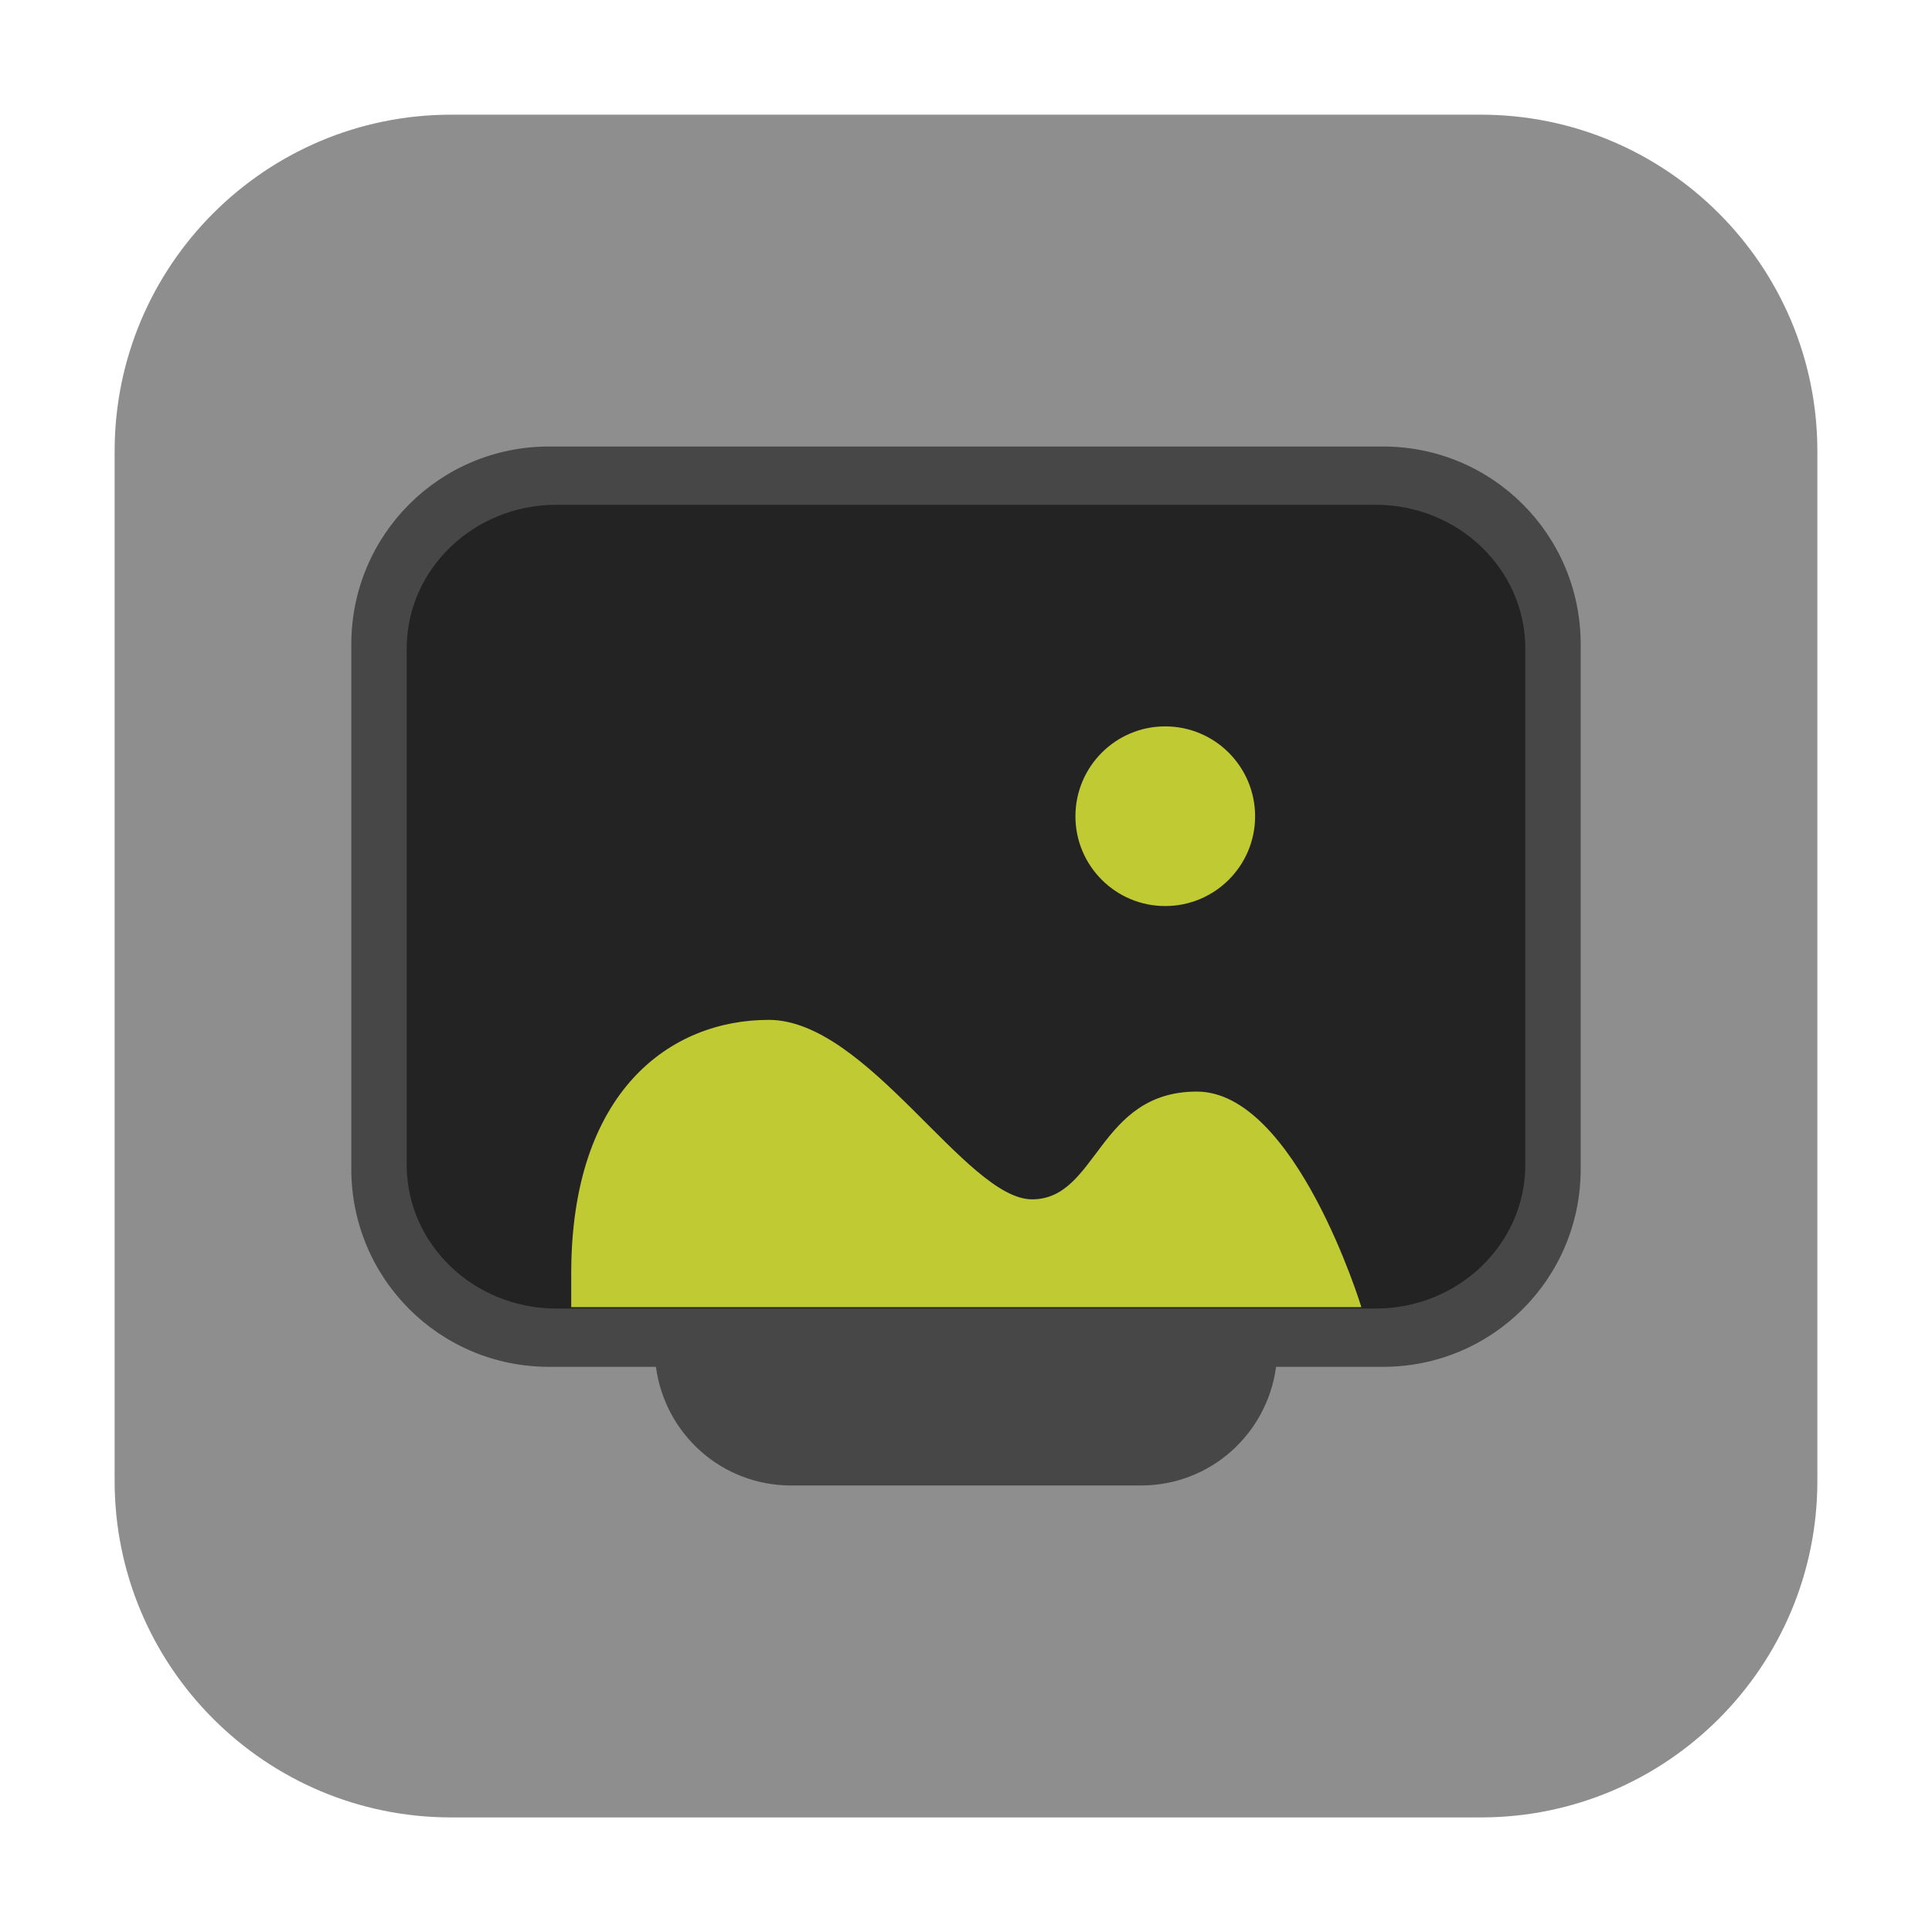 <svg height="36pt" viewBox="0 0 36 36" width="36pt" xmlns="http://www.w3.org/2000/svg"><path d="m8.406 2.137h19.188c3.461 0 6.27 2.809 6.27 6.27v19.188c0 3.461-2.809 6.27-6.27 6.27h-19.188c-3.461 0-6.27-2.809-6.27-6.27v-19.188c0-3.461 2.809-6.27 6.27-6.27zm0 0" fill="#8e8e8e" fill-rule="evenodd"/><path d="m10.23 8.32c-2.039 0-3.684 1.645-3.684 3.688v9.773c0 2.043 1.645 3.688 3.684 3.688h1.992c.168 1.25 1.223 2.211 2.52 2.211h6.516c1.297 0 2.352-.961 2.52-2.211h1.992c2.039 0 3.684-1.645 3.684-3.688v-9.773c0-2.043-1.645-3.688-3.684-3.688zm0 0" fill="#474747"/><path d="m10.367 9.406h15.266c1.539 0 2.789 1.199 2.789 2.68v9.617c0 1.48-1.25 2.68-2.789 2.68h-15.266c-1.539 0-2.789-1.199-2.789-2.68v-9.617c0-1.48 1.25-2.68 2.789-2.68zm0 0" fill="#232323"/><path d="m21.711 13.535c-.922 0-1.672.75-1.672 1.676 0 .922.75 1.672 1.672 1.672.926 0 1.676-.75 1.676-1.672 0-.926-.75-1.676-1.676-1.676zm0 0" fill="#c0ca33"/><path d="m14.324 19.004c-1.84 0-3.68 1.336-3.68 4.723v.629h14.723s-1.227-4.016-3.066-4.016c-1.844 0-1.844 2.008-3.07 2.008-1.227 0-3.066-3.344-4.906-3.344zm0 0" fill="#c0ca33"/></svg>